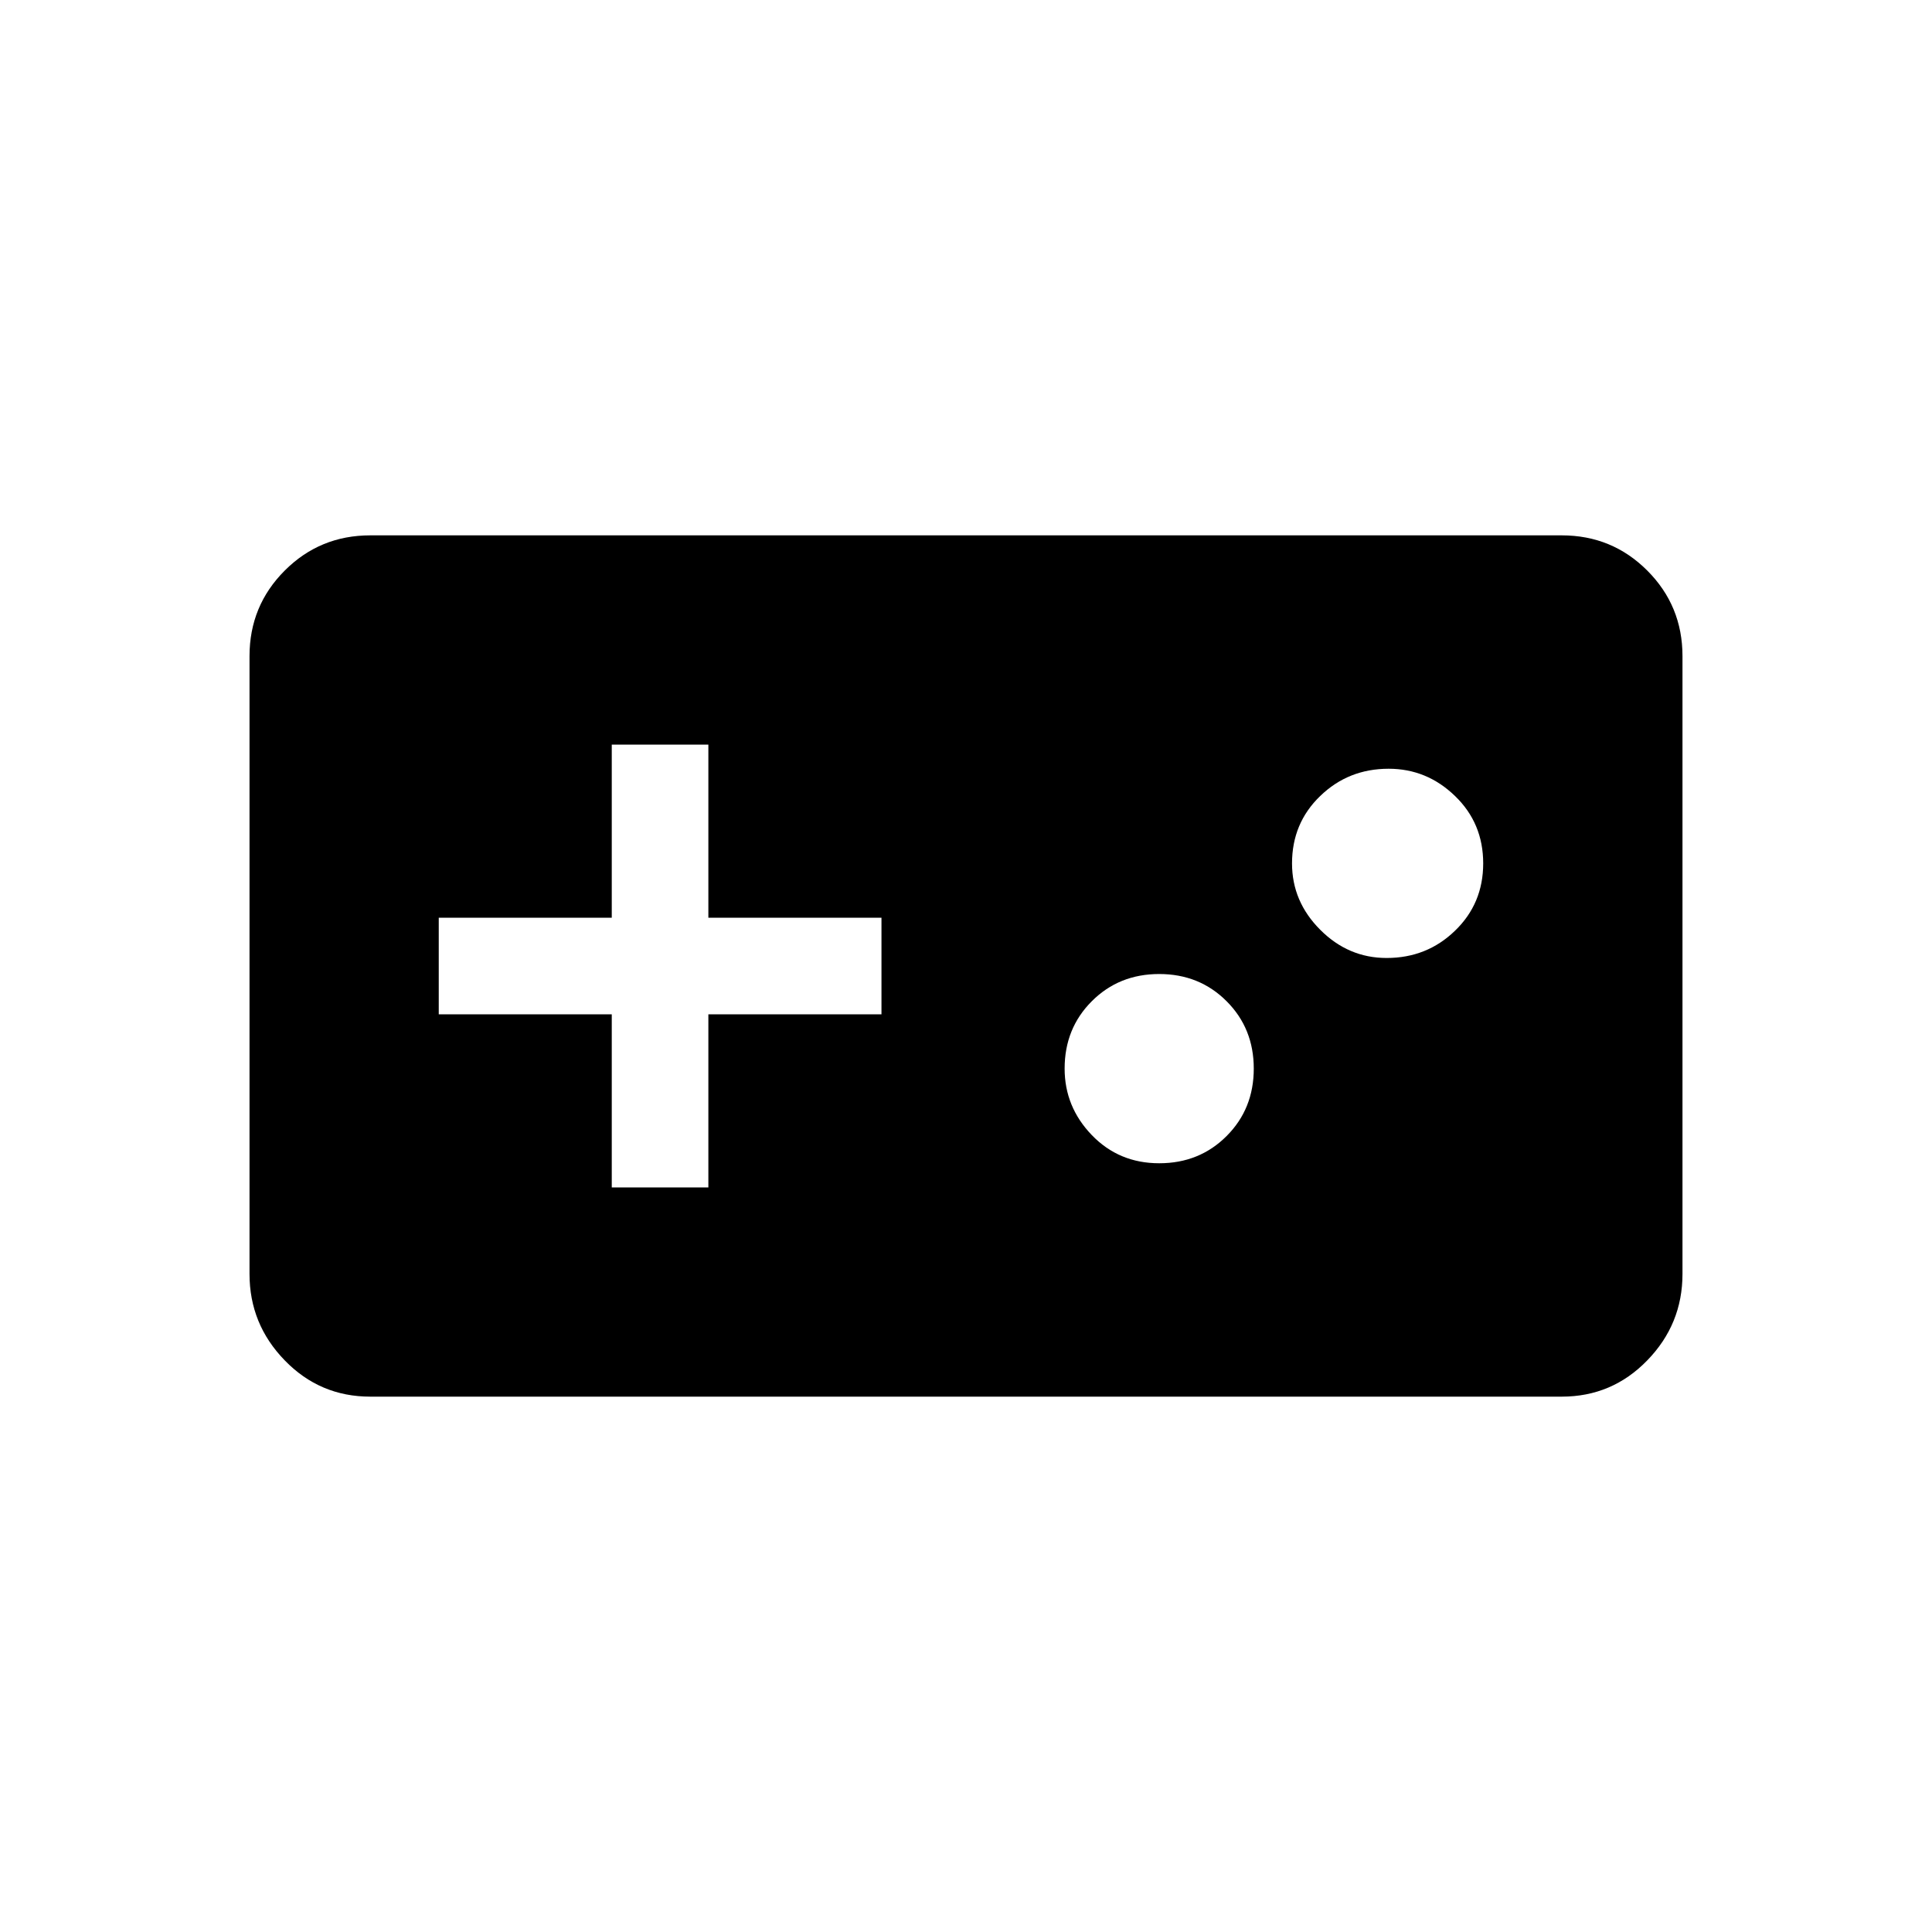 <svg xmlns="http://www.w3.org/2000/svg" height="20" width="20"><path d="M3.833 14.458q-.521 0-.885-.375-.365-.375-.365-.895V6.792q0-.521.365-.886.364-.364.885-.364h12.334q.521 0 .885.364.365.365.365.886v6.396q0 .52-.365.895-.364.375-.885.375Zm2.5-2.166h1V10.5h1.792v-1H7.333V7.708h-1V9.5H4.542v1h1.791Zm5.667-.25q.417 0 .698-.282.281-.281.281-.698 0-.416-.281-.697-.281-.282-.698-.282-.417 0-.698.282-.281.281-.281.697 0 .396.281.688.281.292.698.292Zm2.354-2.125q.417 0 .708-.282.292-.281.292-.697 0-.417-.292-.698-.291-.282-.687-.282-.417 0-.708.282-.292.281-.292.698 0 .395.292.687.291.292.687.292Z"/></svg>